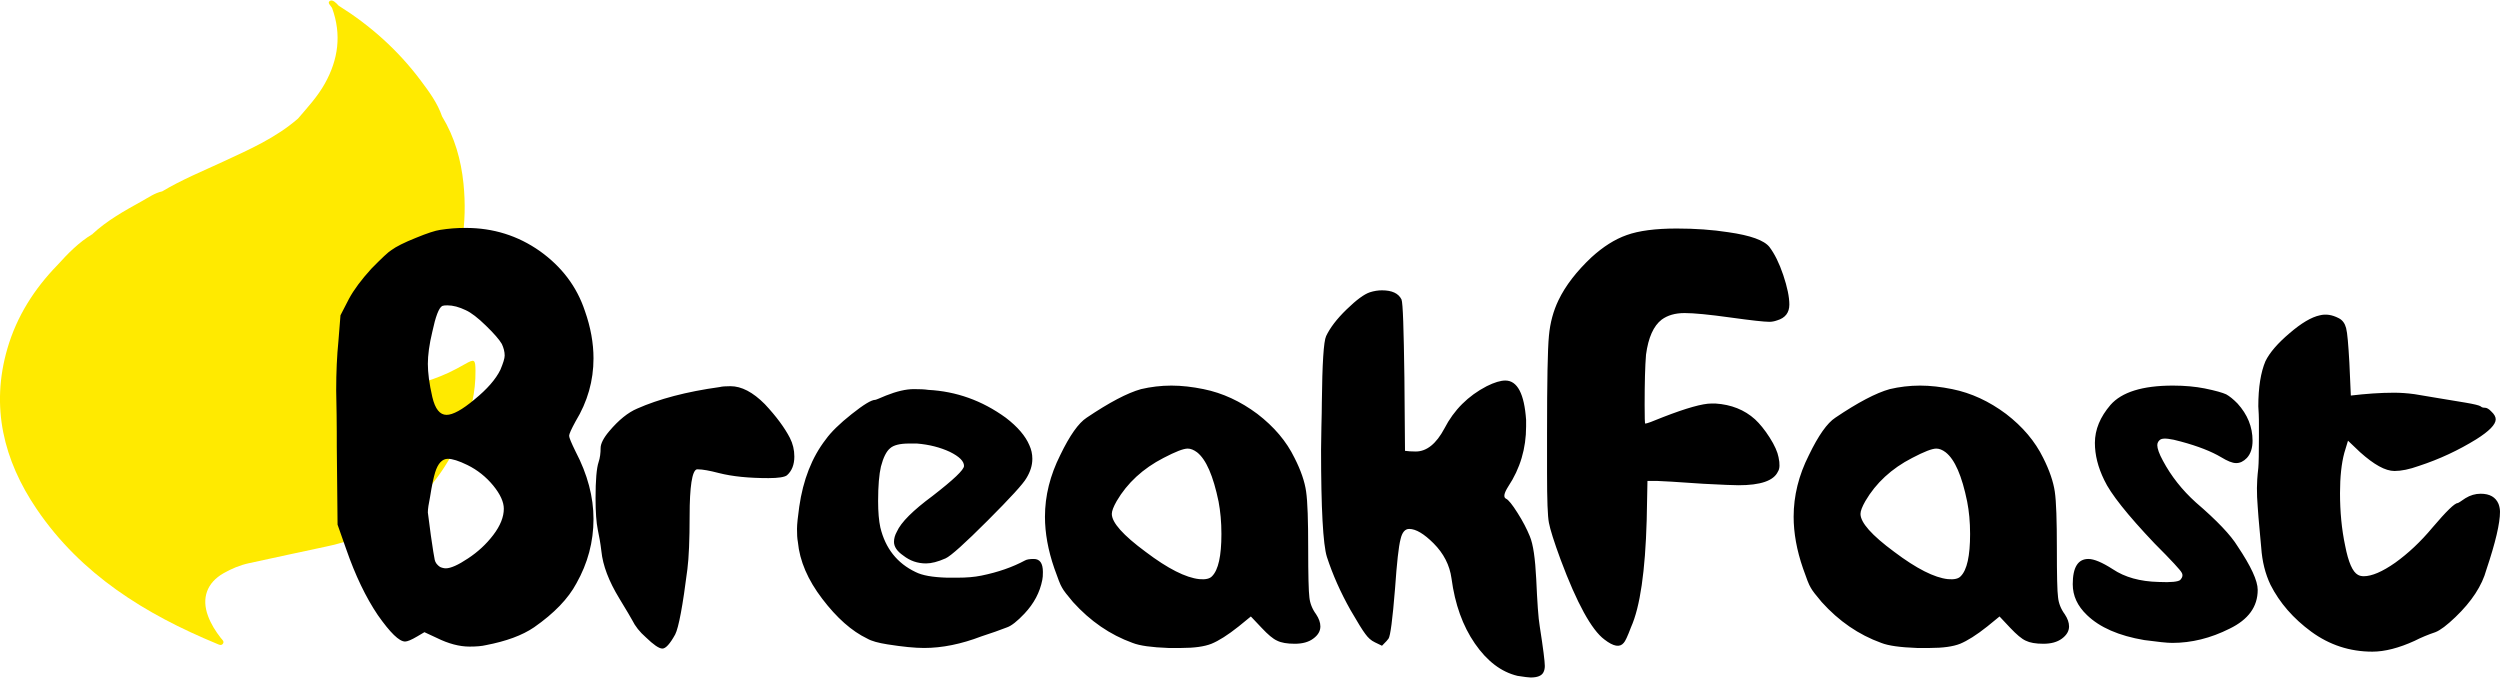<?xml version="1.0" encoding="UTF-8"?>
<!DOCTYPE svg PUBLIC "-//W3C//DTD SVG 1.1//EN" "http://www.w3.org/Graphics/SVG/1.1/DTD/svg11.dtd">
<!-- Creator: CorelDRAW 2021.5 -->
<svg xmlns="http://www.w3.org/2000/svg" xml:space="preserve" width="295px" height="80px" version="1.1" style="shape-rendering:geometricPrecision; text-rendering:geometricPrecision; image-rendering:optimizeQuality; fill-rule:evenodd; clip-rule:evenodd"
viewBox="0 0 291.28 78.88"
 xmlns:xlink="http://www.w3.org/1999/xlink"
 xmlns:xodm="http://www.corel.com/coreldraw/odm/2003">
 <defs>
  <style type="text/css">
   <![CDATA[
    .fil1 {fill:black;fill-rule:nonzero}
    .fil0 {fill:#FFEA00;fill-rule:nonzero}
   ]]>
  </style>
 </defs>
 <g id="Layer_x0020_1">
  <path class="fil0" d="M10.74 27.24c-1.56,0.94 -2.82,2.23 -4.03,3.57 -2.72,2.79 -4.76,6 -5.85,9.75 -1.97,6.78 -0.45,13 3.41,18.69 5.17,7.63 12.66,12.25 21,15.7 0.24,0.1 0.5,0.26 0.7,0 0.2,-0.28 -0.09,-0.48 -0.24,-0.67 -0.61,-0.78 -1.14,-1.62 -1.49,-2.56 -0.78,-2.08 -0.13,-3.89 1.81,-4.99 0.93,-0.53 1.91,-0.94 2.97,-1.17 2.98,-0.64 5.97,-1.3 8.96,-1.93 7.71,-1.62 12.95,-6.19 15.95,-13.4 0.94,-2.27 1.5,-4.63 1.47,-7.1 -0.01,-1.34 -0.12,-1.39 -1.25,-0.75 -0.61,0.35 -1.23,0.68 -1.86,0.98 -2.47,1.14 -5.05,1.82 -7.8,1.69 -0.26,-0.01 -1.09,0.35 -0.69,-0.57 0.19,-0.11 0.41,-0.19 0.57,-0.33 6.73,-6.12 10.58,-13.49 9.63,-22.83 -0.28,-2.74 -1.02,-5.39 -2.48,-7.79l-0.01 -0.01c-0.54,-1.59 -1.53,-2.91 -2.51,-4.22 -2.63,-3.51 -5.84,-6.38 -9.55,-8.7 -0.28,-0.31 -0.69,-0.74 -1.01,-0.55 -0.37,0.22 0.13,0.56 0.26,0.85 1.11,3.06 0.72,5.97 -0.85,8.78 -0.84,1.51 -2.01,2.77 -3.12,4.07l-0.01 0.01c-2.56,2.23 -5.62,3.58 -8.66,4.99 -2.41,1.12 -4.87,2.12 -7.16,3.49l0 0c-0.87,0.19 -1.59,0.71 -2.35,1.13 -2.04,1.13 -4.08,2.26 -5.8,3.86l0.06 0.07 -0.07 -0.06z"/>
  <path class="fil1" d="M54.47 54.13c-1.02,-0.5 -1.78,-0.73 -2.28,-0.73 -0.66,0 -1.16,0.52 -1.49,1.58 -0.17,0.55 -0.38,1.5 -0.59,2.85 -0.17,0.83 -0.26,1.42 -0.26,1.82l0.35 2.68c0.22,1.56 0.38,2.5 0.45,2.84 0.07,0.33 0.29,0.61 0.62,0.83 0.24,0.11 0.47,0.16 0.68,0.16 0.55,0 1.43,-0.38 2.59,-1.16 1.11,-0.73 2.1,-1.63 2.93,-2.72 0.83,-1.09 1.23,-2.11 1.23,-3.06 0,-0.78 -0.4,-1.68 -1.23,-2.7 -0.83,-1.01 -1.84,-1.82 -3,-2.39zm-0.19 -18.04c-0.79,-0.38 -1.5,-0.57 -2.16,-0.57 -0.28,0 -0.47,0.02 -0.59,0.07 -0.4,0.21 -0.78,1.23 -1.16,3.01 -0.36,1.49 -0.52,2.74 -0.52,3.74 0,1.02 0.16,2.3 0.52,3.86 0.33,1.4 0.88,2.08 1.66,2.08 0.73,0 1.82,-0.59 3.26,-1.8 1.45,-1.18 2.47,-2.34 3.01,-3.45 0.33,-0.79 0.5,-1.33 0.5,-1.66 0,-0.45 -0.12,-0.9 -0.33,-1.35 -0.29,-0.5 -0.9,-1.21 -1.85,-2.13 -0.95,-0.93 -1.73,-1.52 -2.34,-1.8zm-3.01 -9.36c1.02,-0.16 1.96,-0.23 2.84,-0.23l0.17 0c3.19,0 6.06,0.9 8.62,2.7 2.55,1.82 4.31,4.14 5.25,6.98 0.67,1.9 1,3.74 1,5.52 0,2.6 -0.69,5.04 -2.09,7.34 -0.49,0.9 -0.75,1.47 -0.75,1.68 0,0.21 0.26,0.83 0.75,1.83 1.4,2.67 2.09,5.3 2.09,7.86 0,2.67 -0.67,5.16 -1.99,7.5 -0.95,1.78 -2.58,3.48 -4.93,5.12 -1.39,0.95 -3.27,1.63 -5.61,2.08 -0.5,0.12 -1.14,0.17 -1.92,0.17 -1.16,0 -2.44,-0.33 -3.83,-1.02l-1.42 -0.66 -0.83 0.49c-0.69,0.41 -1.16,0.6 -1.42,0.6 -0.69,0 -1.73,-1.02 -3.18,-3.08 -1.39,-2.06 -2.63,-4.64 -3.69,-7.7l-1 -2.84 -0.09 -9.09c0,-1.07 0,-2.3 -0.02,-3.72 -0.03,-1.42 -0.05,-2.37 -0.05,-2.82 0,-2.15 0.09,-4.07 0.26,-5.75l0.24 -3.01 0.99 -1.92c0.57,-1.06 1.44,-2.22 2.6,-3.5 1.21,-1.23 1.99,-1.97 2.35,-2.18 0.54,-0.4 1.49,-0.88 2.84,-1.42 1.33,-0.55 2.27,-0.85 2.82,-0.93zm32.59 18.31c0.26,-0.07 0.68,-0.1 1.25,-0.1 1.28,0 2.61,0.69 4,2.09 1.35,1.44 2.32,2.77 2.92,3.93 0.35,0.69 0.52,1.4 0.52,2.18 0,0.94 -0.29,1.68 -0.86,2.18 -0.26,0.21 -0.99,0.33 -2.15,0.33 -2.3,0 -4.21,-0.19 -5.78,-0.59 -1.11,-0.29 -1.92,-0.43 -2.41,-0.43l-0.17 0c-0.54,0.16 -0.83,1.99 -0.83,5.45 0,2.77 -0.09,4.83 -0.26,6.18 -0.54,4.28 -1.02,6.82 -1.42,7.6 -0.61,1.11 -1.11,1.65 -1.49,1.65 -0.4,0 -1.04,-0.45 -1.94,-1.32 -0.71,-0.62 -1.23,-1.28 -1.59,-2.01 -0.12,-0.22 -0.61,-1.07 -1.49,-2.51 -1.23,-2.02 -1.92,-3.84 -2.09,-5.5 -0.11,-0.94 -0.26,-1.77 -0.42,-2.51 -0.17,-0.83 -0.26,-2.06 -0.26,-3.67 0,-2.11 0.12,-3.5 0.35,-4.19 0.17,-0.5 0.24,-1.07 0.24,-1.66 0,-0.49 0.33,-1.16 0.99,-1.94 1.12,-1.33 2.21,-2.2 3.27,-2.65 2.51,-1.11 5.71,-1.97 9.62,-2.51zm19.37 0.99c1.23,-0.49 2.32,-0.75 3.25,-0.75 0.68,0 1.23,0.02 1.68,0.09 3.24,0.17 6.25,1.23 9.02,3.24 1.4,1.07 2.3,2.14 2.75,3.2 0.23,0.5 0.35,1.02 0.35,1.59 0,0.78 -0.24,1.51 -0.69,2.25 -0.37,0.66 -1.89,2.32 -4.52,4.95 -2.65,2.65 -4.28,4.12 -4.9,4.4 -0.9,0.4 -1.66,0.59 -2.27,0.59 -1,0 -1.87,-0.3 -2.66,-0.92 -0.73,-0.5 -1.08,-1.04 -1.08,-1.59 0,-0.4 0.11,-0.78 0.33,-1.18 0.49,-1.11 1.89,-2.49 4.16,-4.17 2.44,-1.89 3.67,-3.05 3.67,-3.5 0,-0.55 -0.54,-1.09 -1.65,-1.64 -1.12,-0.52 -2.39,-0.85 -3.84,-0.97l-0.92 0c-1.07,0 -1.8,0.19 -2.2,0.55 -0.43,0.35 -0.79,1.06 -1.07,2.13 -0.21,0.9 -0.33,2.25 -0.33,4.02 0,1.28 0.09,2.3 0.26,3.08 0.59,2.44 1.96,4.17 4.1,5.19 0.78,0.4 1.98,0.61 3.67,0.66l1.25 0c1,0 1.92,-0.07 2.75,-0.24 1.96,-0.4 3.64,-0.99 5.09,-1.77 0.21,-0.12 0.57,-0.17 1.02,-0.17 0.71,0 1.06,0.5 1.06,1.52 0,0.4 -0.02,0.71 -0.07,0.92 -0.28,1.45 -0.97,2.75 -2.08,3.93 -0.83,0.88 -1.52,1.42 -2.01,1.59 -0.83,0.33 -1.85,0.68 -3.01,1.06 -2.35,0.9 -4.57,1.35 -6.68,1.35 -1.07,0 -2.49,-0.14 -4.26,-0.42 -1.07,-0.17 -1.85,-0.38 -2.35,-0.67 -1.82,-0.87 -3.57,-2.43 -5.25,-4.64 -1.68,-2.2 -2.63,-4.4 -2.84,-6.63 -0.08,-0.4 -0.1,-0.9 -0.1,-1.51 0,-0.55 0.1,-1.42 0.26,-2.58 0.45,-3.13 1.47,-5.76 3.1,-7.86 0.59,-0.83 1.61,-1.83 3.01,-2.94 1.4,-1.11 2.3,-1.66 2.75,-1.66 0.07,0 0.47,-0.17 1.25,-0.5zm36.24 6.61c-0.38,-0.28 -0.74,-0.43 -1.09,-0.43 -0.5,0 -1.42,0.36 -2.82,1.09 -2.39,1.23 -4.22,2.92 -5.45,5.02 -0.38,0.67 -0.57,1.16 -0.57,1.5 0,1.01 1.31,2.48 3.94,4.42 2.6,1.97 4.68,3.01 6.25,3.18 0.73,0.07 1.23,-0.05 1.49,-0.34 0.73,-0.73 1.09,-2.36 1.09,-4.92 0,-1.4 -0.12,-2.65 -0.33,-3.77 -0.62,-3 -1.45,-4.92 -2.51,-5.75zm-6.52 -7.36c1.12,-0.26 2.3,-0.41 3.53,-0.41 1.21,0 2.47,0.15 3.74,0.41 2.23,0.45 4.31,1.42 6.28,2.89 1.94,1.49 3.39,3.19 4.33,5.13 0.74,1.45 1.19,2.77 1.35,3.93 0.17,1.16 0.24,3.37 0.24,6.61 0,3.1 0.05,5.02 0.14,5.71 0.07,0.68 0.33,1.35 0.78,1.96 0.33,0.5 0.5,0.97 0.5,1.42 0,0.55 -0.28,1.02 -0.83,1.42 -0.54,0.41 -1.28,0.6 -2.15,0.6 -0.9,0 -1.59,-0.12 -2.06,-0.36 -0.48,-0.21 -1.07,-0.71 -1.8,-1.49l-1.26 -1.33 -1.42 1.16c-1.28,1.02 -2.34,1.68 -3.17,2.02 -0.83,0.33 -2.01,0.49 -3.51,0.49l-1.51 0c-1.94,-0.07 -3.34,-0.26 -4.17,-0.59 -2.63,-0.95 -4.92,-2.53 -6.94,-4.76 -0.66,-0.78 -1.09,-1.32 -1.28,-1.68 -0.21,-0.33 -0.49,-1.09 -0.9,-2.25 -0.73,-2.11 -1.09,-4.12 -1.09,-6.01 0,-2.44 0.6,-4.83 1.78,-7.18 1.11,-2.3 2.13,-3.74 3.08,-4.36 2.63,-1.77 4.73,-2.88 6.34,-3.33zm26.65 -11.28c0.5,-0.16 0.97,-0.23 1.42,-0.23 1.16,0 1.92,0.35 2.27,1.06 0.17,0.41 0.26,3.44 0.34,9.12l0.07 8.52c0.33,0.05 0.75,0.08 1.25,0.08 1.28,0 2.39,-0.9 3.34,-2.68 1.11,-2.16 2.77,-3.81 4.93,-4.93 0.9,-0.45 1.63,-0.66 2.17,-0.66 1.4,0 2.21,1.54 2.42,4.59l0 0.76c0,2.56 -0.69,4.9 -2.09,7.01 -0.49,0.78 -0.59,1.26 -0.23,1.42 0.26,0.12 0.71,0.67 1.32,1.64 0.62,0.97 1.09,1.89 1.43,2.72 0.4,0.95 0.63,2.6 0.75,5 0.12,2.67 0.24,4.52 0.41,5.51 0.4,2.56 0.59,4.1 0.59,4.6 0,0.28 -0.05,0.54 -0.17,0.76 -0.21,0.4 -0.71,0.59 -1.49,0.59 -0.24,0 -0.73,-0.07 -1.52,-0.19 -1.89,-0.45 -3.55,-1.71 -4.97,-3.77 -1.42,-2.06 -2.32,-4.57 -2.72,-7.57 -0.21,-1.57 -0.93,-2.94 -2.09,-4.1 -1.11,-1.11 -2.06,-1.68 -2.84,-1.68 -0.49,0 -0.83,0.4 -1.01,1.2 -0.22,0.83 -0.43,2.73 -0.64,5.74 -0.29,3.62 -0.55,5.56 -0.76,5.84 -0.07,0.12 -0.31,0.38 -0.76,0.83l-0.83 -0.4c-0.45,-0.21 -0.8,-0.54 -1.11,-0.97 -0.31,-0.4 -0.9,-1.35 -1.73,-2.79 -1.16,-2.06 -2.08,-4.13 -2.75,-6.19 -0.45,-1.44 -0.68,-5.63 -0.68,-12.52 0,-0.57 0.02,-1.45 0.04,-2.65 0.03,-1.19 0.05,-2.11 0.05,-2.8 0.05,-4.57 0.21,-7.15 0.5,-7.76 0.45,-0.95 1.23,-1.99 2.39,-3.11 1.14,-1.11 2.04,-1.77 2.7,-1.99zm25.84 -4.09c1.33,-1.21 2.7,-2.09 4.1,-2.58 1.39,-0.5 3.33,-0.76 5.82,-0.76 2.13,0 4.15,0.14 6.01,0.43 2.59,0.37 4.17,0.94 4.79,1.72 0.59,0.78 1.14,1.87 1.61,3.27 0.47,1.4 0.71,2.56 0.71,3.44 0,0.94 -0.47,1.56 -1.42,1.84 -0.33,0.12 -0.64,0.17 -0.9,0.17 -0.62,0 -2.13,-0.17 -4.52,-0.5 -2.51,-0.35 -4.29,-0.52 -5.36,-0.52 -1.11,0 -1.98,0.26 -2.67,0.76 -0.95,0.73 -1.56,2.08 -1.83,4.09 -0.11,1.35 -0.16,3.29 -0.16,5.85 0,1.45 0.02,2.18 0.07,2.18 0.17,0 0.88,-0.26 2.08,-0.76 2.73,-1.06 4.6,-1.58 5.62,-1.58l0.49 0c1.83,0.12 3.37,0.73 4.6,1.84 0.54,0.5 1.11,1.19 1.7,2.11 0.59,0.92 0.93,1.71 1.04,2.3 0.17,0.78 0.15,1.35 -0.07,1.68 -0.49,1.07 -2.03,1.59 -4.59,1.59 -0.5,0 -1.87,-0.05 -4.1,-0.17 -3.12,-0.21 -4.9,-0.33 -5.35,-0.33l-1.16 0 -0.09 4.59c-0.17,5.9 -0.76,10.07 -1.83,12.46 -0.4,1.06 -0.68,1.66 -0.85,1.82 -0.45,0.55 -1.18,0.43 -2.25,-0.4 -1.49,-1.11 -3.2,-4.22 -5.09,-9.28 -0.78,-2.11 -1.23,-3.56 -1.37,-4.31 -0.15,-0.74 -0.22,-2.68 -0.22,-5.8l0 -4.6c0,-6.06 0.07,-9.85 0.22,-11.39 0.14,-1.54 0.52,-2.91 1.11,-4.14 0.83,-1.73 2.13,-3.39 3.86,-5.02zm41.25 22.73c-0.37,-0.28 -0.73,-0.43 -1.09,-0.43 -0.49,0 -1.42,0.36 -2.81,1.09 -2.4,1.23 -4.22,2.92 -5.45,5.02 -0.38,0.67 -0.57,1.16 -0.57,1.5 0,1.01 1.3,2.48 3.93,4.42 2.61,1.97 4.69,3.01 6.25,3.18 0.74,0.07 1.24,-0.05 1.5,-0.34 0.73,-0.73 1.09,-2.36 1.09,-4.92 0,-1.4 -0.12,-2.65 -0.34,-3.77 -0.61,-3 -1.44,-4.92 -2.51,-5.75zm-6.51 -7.36c1.11,-0.26 2.3,-0.41 3.53,-0.41 1.21,0 2.46,0.15 3.74,0.41 2.23,0.45 4.31,1.42 6.28,2.89 1.94,1.49 3.38,3.19 4.33,5.13 0.73,1.45 1.18,2.77 1.35,3.93 0.17,1.16 0.24,3.37 0.24,6.61 0,3.1 0.04,5.02 0.14,5.71 0.07,0.68 0.33,1.35 0.78,1.96 0.33,0.5 0.5,0.97 0.5,1.42 0,0.55 -0.29,1.02 -0.83,1.42 -0.55,0.41 -1.28,0.6 -2.16,0.6 -0.9,0 -1.58,-0.12 -2.06,-0.36 -0.47,-0.21 -1.06,-0.71 -1.8,-1.49l-1.25 -1.33 -1.42 1.16c-1.28,1.02 -2.35,1.68 -3.17,2.02 -0.83,0.33 -2.02,0.49 -3.51,0.49l-1.52 0c-1.94,-0.07 -3.33,-0.26 -4.16,-0.59 -2.63,-0.95 -4.93,-2.53 -6.94,-4.76 -0.66,-0.78 -1.09,-1.32 -1.28,-1.68 -0.21,-0.33 -0.5,-1.09 -0.9,-2.25 -0.73,-2.11 -1.09,-4.12 -1.09,-6.01 0,-2.44 0.59,-4.83 1.78,-7.18 1.11,-2.3 2.13,-3.74 3.08,-4.36 2.62,-1.77 4.73,-2.88 6.34,-3.33zm25.72 1.84c1.31,-1.49 3.72,-2.25 7.27,-2.25 1.4,0 2.63,0.12 3.7,0.33 1.28,0.26 2.1,0.5 2.51,0.69 0.38,0.21 0.83,0.57 1.32,1.07 1.16,1.28 1.75,2.72 1.75,4.33 0,0.83 -0.21,1.52 -0.66,2.01 -0.4,0.41 -0.8,0.6 -1.25,0.6 -0.45,0 -1.02,-0.24 -1.76,-0.69 -1.11,-0.66 -2.67,-1.28 -4.68,-1.82 -1.21,-0.34 -1.99,-0.43 -2.35,-0.26 -0.26,0.16 -0.4,0.4 -0.4,0.68 0,0.38 0.21,1 0.66,1.82 0.95,1.78 2.23,3.41 3.84,4.86 2.46,2.11 4.07,3.81 4.85,5.09 1.57,2.34 2.35,4.03 2.35,5.09 0,1.97 -1.09,3.46 -3.27,4.52 -2.23,1.12 -4.45,1.66 -6.68,1.66 -0.61,0 -1.7,-0.12 -3.27,-0.33 -2.96,-0.5 -5.18,-1.47 -6.67,-2.91 -1.12,-1.07 -1.66,-2.25 -1.66,-3.6 0,-1.97 0.61,-2.94 1.82,-2.94 0.66,0 1.61,0.4 2.84,1.19 1.4,0.94 3.18,1.44 5.35,1.49 1.45,0.07 2.3,-0.03 2.52,-0.24 0.26,-0.28 0.33,-0.57 0.16,-0.85 -0.12,-0.26 -1.16,-1.4 -3.17,-3.41 -3.17,-3.34 -5.12,-5.8 -5.85,-7.37 -0.73,-1.49 -1.09,-2.93 -1.09,-4.33 0,-1.56 0.62,-3.03 1.82,-4.43zm24.4 -10.44c0.69,-0.17 1.4,-0.07 2.18,0.33 0.45,0.22 0.73,0.62 0.87,1.16 0.15,0.57 0.26,1.92 0.38,4.03l0.17 3.83c1.77,-0.21 3.45,-0.33 5.02,-0.33 0.73,0 1.54,0.05 2.41,0.17 0.4,0.07 1.23,0.21 2.51,0.42 1.28,0.22 2.42,0.41 3.44,0.57 0.99,0.17 1.58,0.31 1.75,0.43 0.12,0.12 0.28,0.16 0.5,0.16 0.21,0 0.47,0.15 0.73,0.43 0.36,0.33 0.52,0.64 0.52,0.92 0,0.6 -0.76,1.38 -2.27,2.33 -2.06,1.27 -4.29,2.32 -6.68,3.1 -1.11,0.4 -2.06,0.59 -2.84,0.59 -1.07,0 -2.39,-0.74 -4,-2.18l-1.42 -1.35 -0.43 1.42c-0.33,1.23 -0.5,2.8 -0.5,4.69 0,2.15 0.19,4.21 0.6,6.13 0.37,1.92 0.87,3.06 1.49,3.39 0.21,0.12 0.45,0.16 0.68,0.16 0.93,0 2.16,-0.52 3.67,-1.58 1.49,-1.07 2.94,-2.42 4.34,-4.1 1.61,-1.89 2.58,-2.84 2.93,-2.84 0.05,0 0.36,-0.19 0.9,-0.57 0.57,-0.35 1.16,-0.52 1.78,-0.52 1.06,0 1.75,0.4 2.08,1.19 0.12,0.33 0.17,0.63 0.17,0.92 0,1.32 -0.52,3.57 -1.59,6.75 -0.5,1.84 -1.7,3.69 -3.6,5.51 -0.99,0.95 -1.77,1.54 -2.34,1.76 -0.83,0.28 -1.64,0.61 -2.42,1.01 -1.82,0.83 -3.48,1.26 -4.92,1.26 -2.63,0 -5,-0.78 -7.11,-2.32 -2.1,-1.54 -3.69,-3.36 -4.76,-5.47 -0.61,-1.28 -0.97,-2.72 -1.08,-4.33 -0.05,-0.5 -0.12,-1.24 -0.2,-2.18 -0.09,-0.95 -0.16,-1.8 -0.21,-2.58 -0.07,-0.79 -0.09,-1.5 -0.09,-2.18 0,-0.55 0.04,-1.33 0.16,-2.35 0.05,-0.54 0.07,-1.75 0.07,-3.57l0 -1.59c0,-0.28 0,-0.64 -0.02,-1.09 -0.02,-0.45 -0.05,-0.76 -0.05,-0.92 0,-2.23 0.29,-3.98 0.83,-5.26 0.5,-1.02 1.45,-2.11 2.82,-3.27 1.35,-1.16 2.53,-1.87 3.53,-2.08z"/>
 </g>
</svg>

